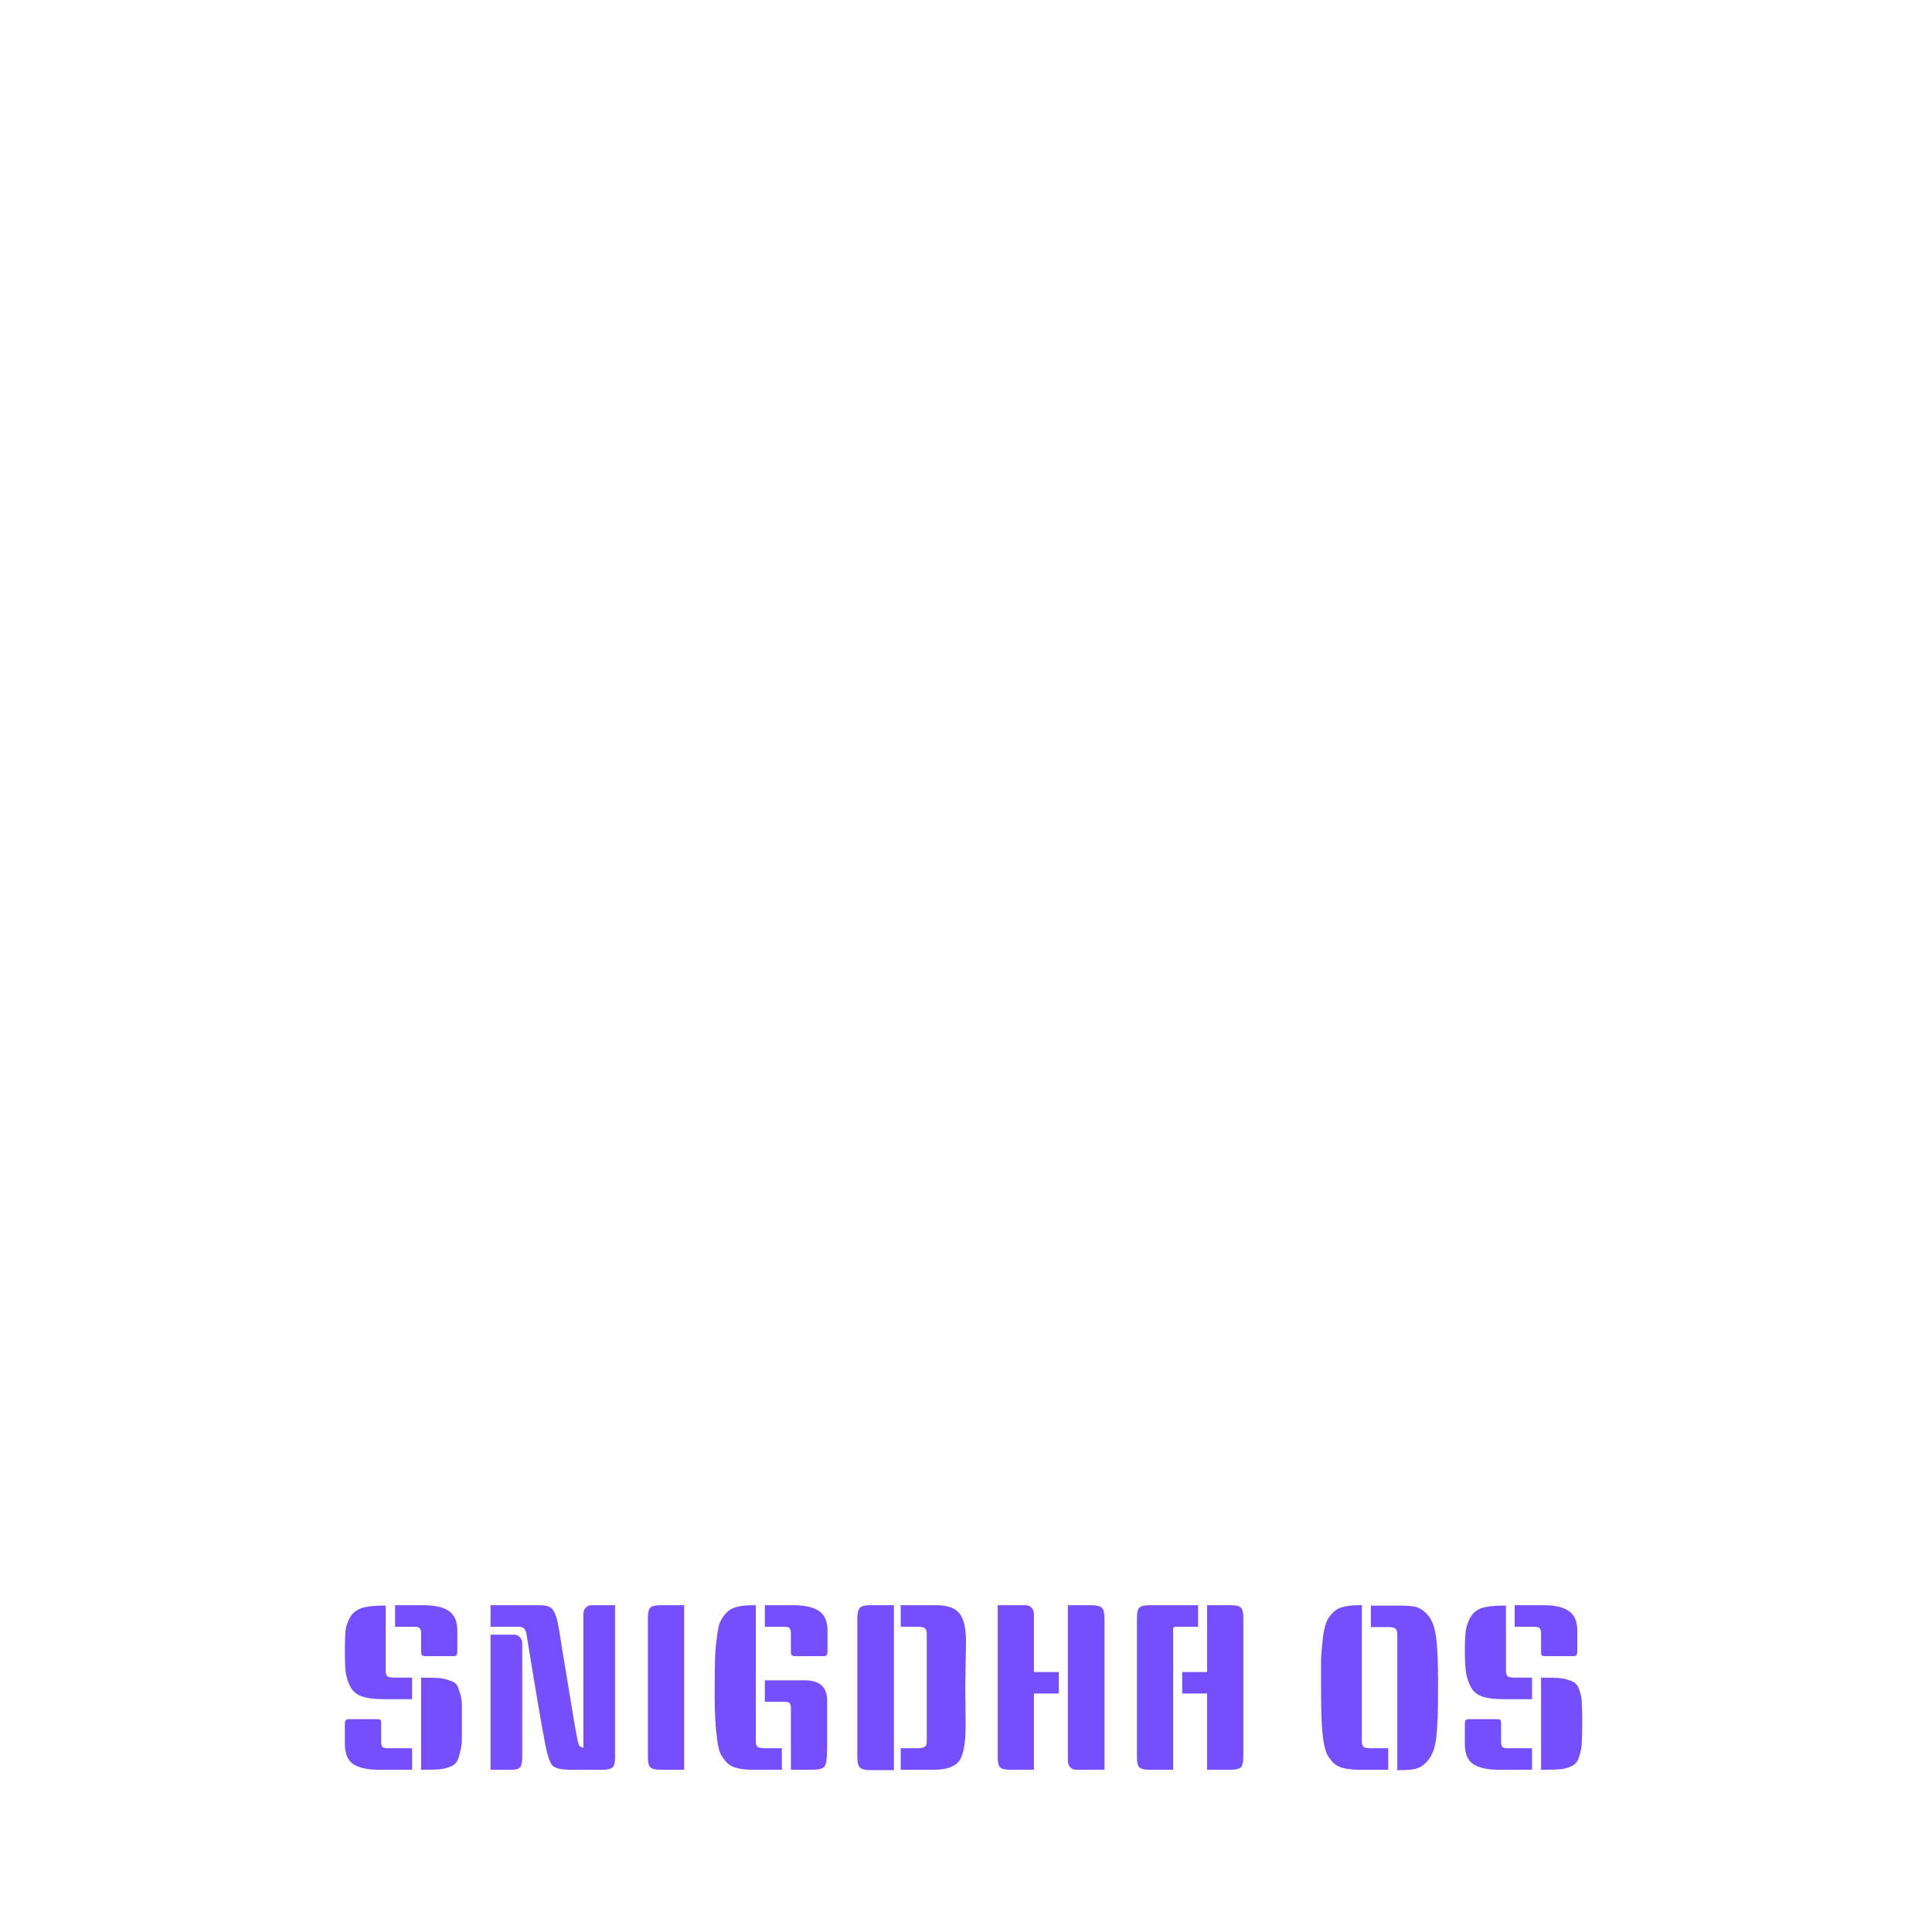 <svg version="1.2" xmlns="http://www.w3.org/2000/svg" viewBox="0 0 512 512" width="512" height="512">
	<title>snigdhaos-face</title>
	<style>
		.s0 { fill: #ffffff } 
		.s1 { fill: #754ffe } 
	</style>
	<filter id="f0">
		<feFlood flood-color="#754ffe" flood-opacity="1" />
		<feBlend mode="normal" in2="SourceGraphic"/>
		<feComposite in2="SourceAlpha" operator="in" />
	</filter>
	<g id="Folder 1" filter="url(#f0)">
		<path id="Layer" fill-rule="evenodd" class="s0" d="m224.1 312.9l31.7-31.7 31.7 31.7 31.7 31.7-63.4 63.4q-92.4-92.4-184.8-184.8 0-95.1 0-190.2l121.4 121.4-31.7 31.7-44.9-44.9v63.5l108.3 108.2z"/>
		<path id="Layer" fill-rule="evenodd" class="s0" d="m319.2 154.4l121.4-121.4q0 95.1 0 190.2-44.9 44.9-89.7 89.7l-95.1-95.1-31.7 31.7-31.7-31.7 63.4-63.4 95.1 95.1 44.8-44.8v-63.5l-44.8 44.9z"/>
	</g>
	<path id="SNIGDHA OS" class="s1" aria-label="SNIGDHA OS"  d="m101.5 425.5h0.7v17.3q0 0.9 0.4 1.4 0.5 0.4 2.1 0.4h4.5v5.7h-7.7q-3.4 0-5.5-0.7-2.1-0.7-3.1-2.5-1-1.9-1.3-4-0.2-2.1-0.2-5.7 0-3.6 0.2-5.5 0.3-1.8 1.3-3.5 1-1.6 3.1-2.3 2.1-0.6 5.5-0.6zm10.1 43.5v-24.4h0.7q2.6 0 4 0.1 1.4 0.1 2.7 0.6 1.4 0.4 1.9 1 0.5 0.6 0.9 2.1 0.5 1.4 0.6 3.1 0 1.7 0 4.8 0 3.2 0 5-0.1 1.9-0.6 3.5-0.4 1.7-0.9 2.3-0.5 0.7-1.9 1.2-1.3 0.5-2.7 0.6-1.4 0.1-4 0.1zm-19.4-13.4h7.6q0.9 0 1.1 0.2 0.1 0.2 0.1 1v4.7q0 1 0.3 1.4 0.3 0.4 1.4 0.4h6.5v5.7h-8.9q-4.4 0-6.7-1.5-2.2-1.5-2.2-5.3v-5.4q0-1.2 0.8-1.2zm12.5-24.5v-5.7h7.6q4.4 0 6.6 1.5 2.3 1.5 2.3 5.3v5.4q0 1.3-0.8 1.3h-7.6q-0.8 0-1-0.3-0.2-0.2-0.2-1v-4.7q0-1-0.3-1.3-0.3-0.5-1.3-0.5zm52-5.7h6.3v40.2q0 2.1-0.6 2.7-0.7 0.7-2.7 0.7h-8.6q-3.5 0-4.7-1.1-1-1.1-1.9-5.6-1.7-8.9-4.9-28.8-0.2-1.5-0.7-1.9-0.4-0.5-1.5-0.5h-7.4v-5.7h13.1q1.5 0 2.4 0.4 0.9 0.3 1.4 1.5 0.6 1.2 0.8 2.3 0.2 1.1 0.5 2.5 0.3 1.8 0.8 5.1 1.1 6.8 3.2 19.3 0.9 5.3 1.2 5.9 0.3 0.6 1.2 0.8v-35.4q0-1.1 0.6-1.7 0.6-0.7 1.5-0.7zm-26.7 43.6v-35.8h6.3q0.9 0 1.5 0.7 0.6 0.6 0.6 1.7v30q0 2-0.5 2.7-0.6 0.7-2.2 0.7zm51.3-43.6v43.6h-6.3q-2.1 0-2.7-0.7-0.6-0.6-0.6-2.7v-36.7q0-2.2 0.6-2.8 0.6-0.7 2.7-0.7zm18.2 0h0.8v36.1q0 0.9 0.4 1.4 0.5 0.4 2 0.4h4.5v5.7h-7.7q-2.4 0-4-0.4-1.6-0.3-2.8-1.4-1.1-1.2-1.8-2.5-0.6-1.4-0.9-4.2-0.6-4.2-0.6-11.2 0-7 0.1-9.9 0.1-2.9 0.5-5.6 0.3-2.8 0.9-4.1 0.7-1.4 1.8-2.5 1.2-1.1 2.8-1.4 1.6-0.4 4-0.4zm3.2 25.6v-5.7h10.6q5.9 0 5.9 5.4v12.5q0 3.8-0.6 4.8-0.6 1-3.3 1h-5.7v-16.3q0-0.9-0.3-1.3-0.2-0.4-1.3-0.4zm0-19.9v-5.7h7.6q4.4 0 6.7 1.5 2.3 1.5 2.3 5.3v5.4q0 1.3-0.9 1.3h-7.6q-0.8 0-1-0.3-0.2-0.2-0.2-1v-4.7q0-1-0.3-1.3-0.2-0.5-1.3-0.5zm53.3 4.2l-0.2 11.8 0.1 10.2q0 7.2-1.8 9.5-1.8 2.2-6.6 2.2h-8.8v-5.7h4.4q1.5 0 2-0.4 0.5-0.3 0.5-1.4v-28.5q0-1.1-0.5-1.5-0.5-0.4-2-0.4h-4.4v-5.7h9.4q4.4 0 6.1 2.1 1.8 2 1.8 7.8zm-19.1-9.9v43.7h-6.4q-2 0-2.6-0.7-0.7-0.7-0.7-2.8v-36.7q0-2.1 0.7-2.8 0.6-0.7 2.6-0.7zm43.7 17.7v5.7h-6.6v20.2h-6.3q-2.1 0-2.7-0.7-0.6-0.6-0.6-2.7v-40.2h7.4q1 0 1.6 0.7 0.6 0.6 0.6 1.7v15.3zm2.4 23.5v-41.2h6.3q2.1 0 2.7 0.7 0.7 0.6 0.7 2.8v40.1h-7.5q-1 0-1.6-0.7-0.6-0.6-0.6-1.7zm34.5-41.2v5.7h-5.6q-1 0-1 0.5v37.4h-6.3q-2.1 0-2.7-0.7-0.6-0.6-0.6-2.7v-36.7q0-2.2 0.6-2.8 0.6-0.7 2.7-0.7zm2.4 17.7v-17.7h6.3q2.1 0 2.7 0.7 0.6 0.6 0.6 2.8v36.6q0 2.1-0.6 2.8-0.7 0.7-2.7 0.7h-6.3v-20.2h-6.6v-5.7zm40.3-17.7h0.7v36.1q0 0.9 0.4 1.4 0.5 0.4 2.1 0.4h4.5v5.7h-7.7q-2.4 0-4-0.4-1.6-0.3-2.8-1.4-1.2-1.2-1.8-2.5-0.6-1.4-1-4.2-0.5-4.2-0.5-11.2 0-7 0-9.9 0.2-2.9 0.5-5.6 0.4-2.8 1-4.1 0.6-1.4 1.8-2.5 1.2-1.1 2.8-1.4 1.6-0.4 4-0.4zm3.1 5.8v-5.7h7.7q2.4 0 4 0.3 1.6 0.4 2.7 1.5 1.2 1.1 1.8 2.5 0.7 1.4 1.1 4.2 0.5 4.1 0.5 11.2 0 7-0.1 9.9-0.1 2.9-0.4 5.6-0.4 2.8-1.1 4.1-0.6 1.4-1.8 2.5-1.1 1.1-2.7 1.5-1.6 0.3-4 0.3h-0.7v-36.1q0-1-0.5-1.4-0.4-0.4-2-0.4zm35.1-5.7h0.7v17.3q0 0.9 0.4 1.4 0.5 0.4 2.1 0.4h4.4v5.7h-7.6q-3.5 0-5.6-0.7-2-0.7-3-2.5-1-1.9-1.3-4-0.3-2.1-0.3-5.7 0-3.6 0.3-5.5 0.3-1.8 1.3-3.5 1-1.6 3-2.3 2.1-0.6 5.6-0.6zm10 43.5v-24.4h0.8q2.6 0 3.9 0.1 1.5 0.1 2.8 0.6 1.3 0.4 1.8 1 0.6 0.6 1 2.1 0.5 1.4 0.5 3.1 0.1 1.7 0.1 4.8 0 3.2-0.1 5 0 1.9-0.5 3.5-0.4 1.7-1 2.3-0.5 0.7-1.8 1.2-1.3 0.5-2.8 0.6-1.3 0.1-3.9 0.1zm-19.4-13.4h7.6q0.9 0 1 0.2 0.2 0.2 0.2 1v4.7q0 1 0.3 1.4 0.3 0.4 1.3 0.4h6.6v5.7h-8.9q-4.4 0-6.7-1.5-2.2-1.5-2.2-5.3v-5.4q0-1.2 0.8-1.2zm12.4-24.5v-5.7h7.7q4.4 0 6.6 1.5 2.3 1.5 2.3 5.3v5.4q0 1.3-0.8 1.3h-7.6q-0.9 0-1.1-0.3-0.1-0.2-0.1-1v-4.7q0-1-0.3-1.3-0.3-0.5-1.4-0.5z"/>
</svg>